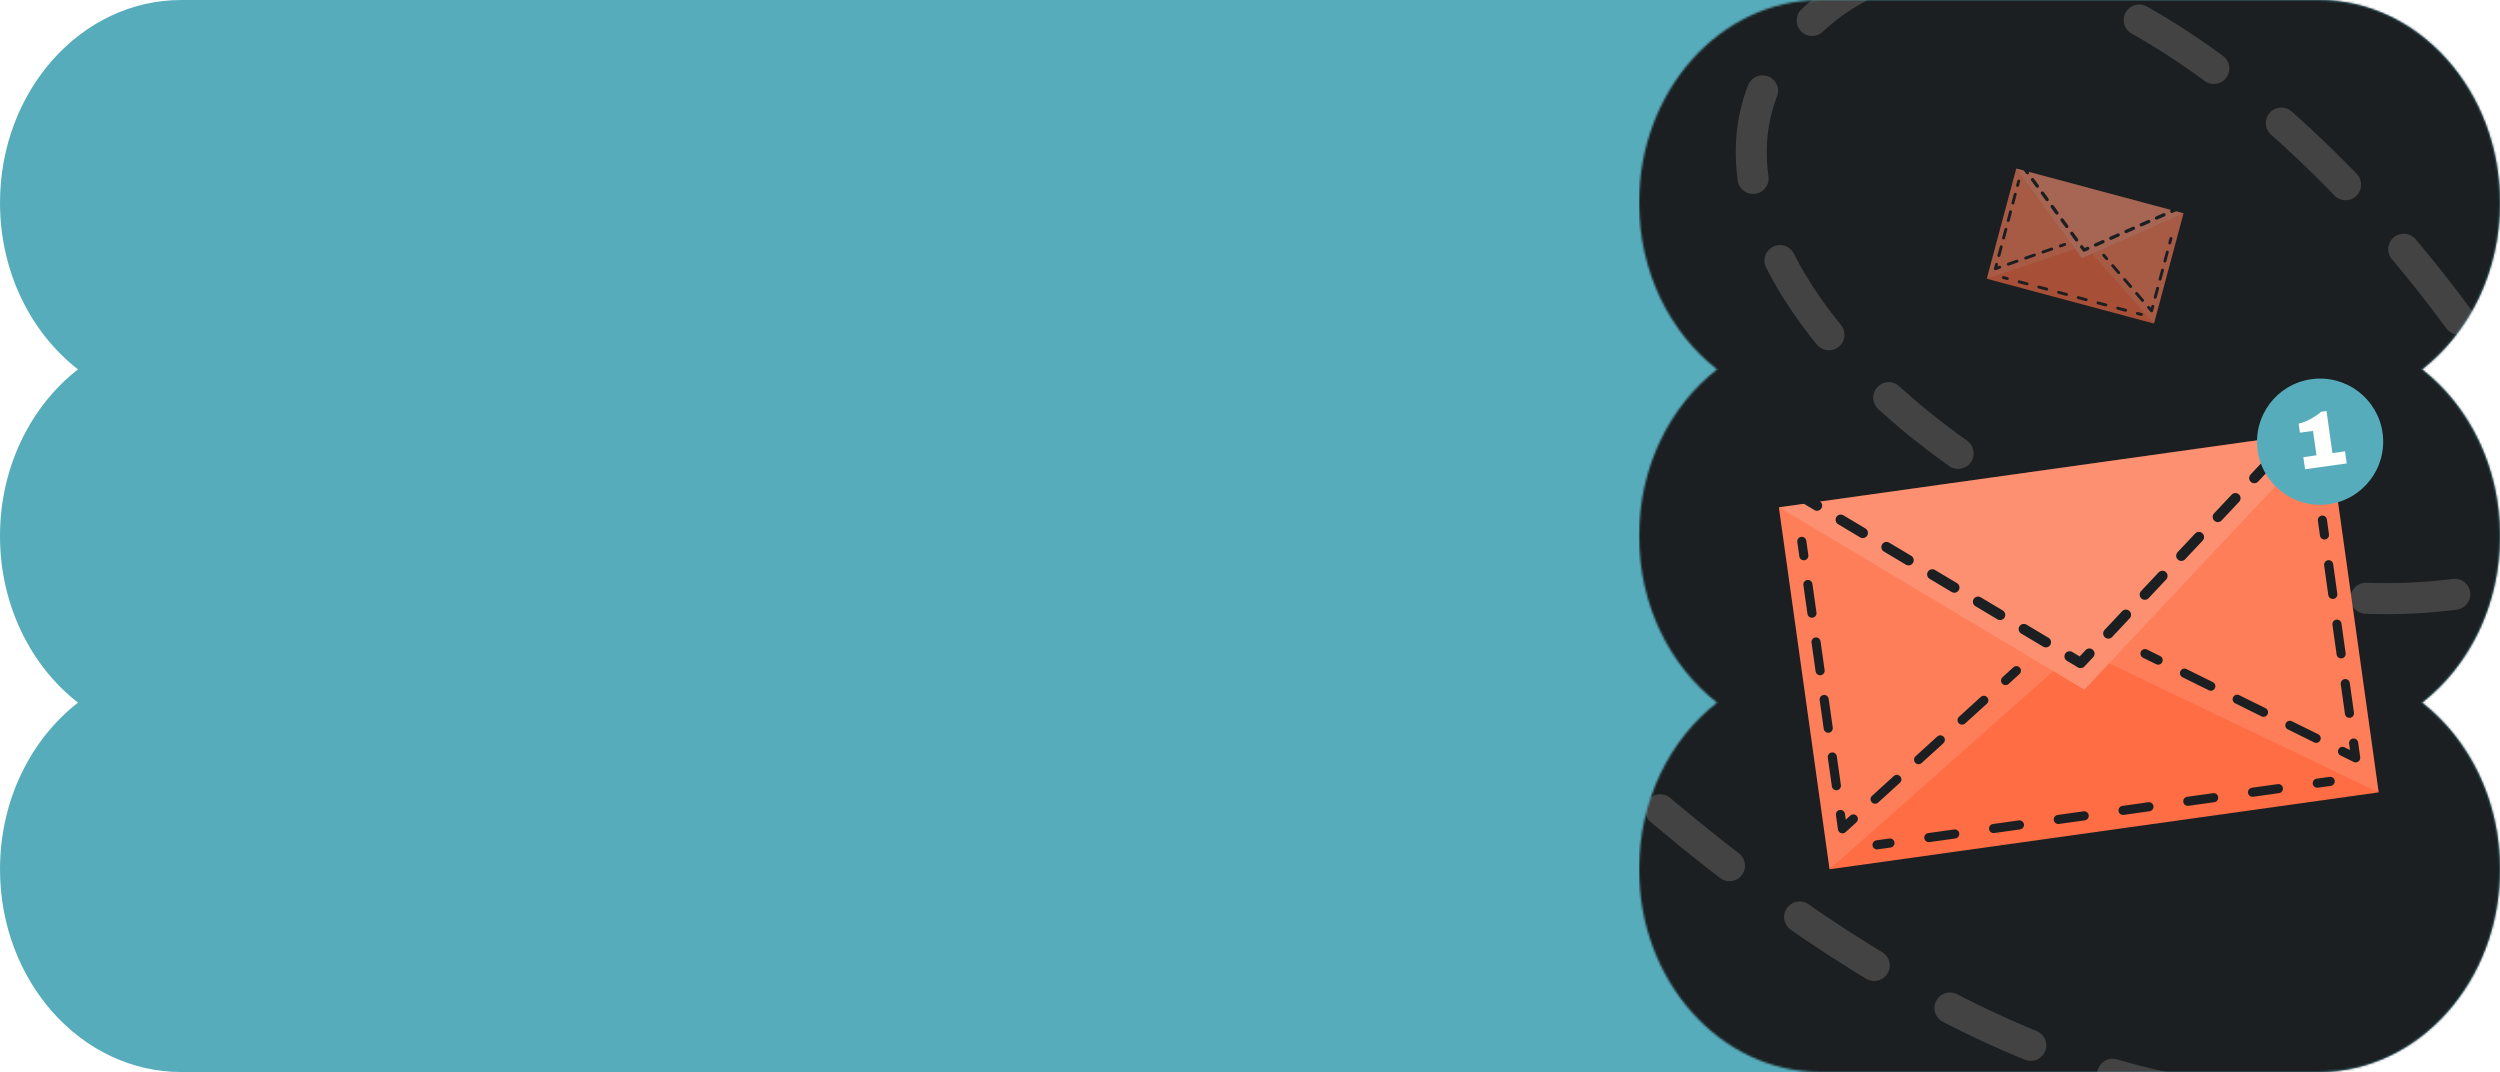 <svg width="1208" height="518" viewBox="0 0 1208 518" fill="none" xmlns="http://www.w3.org/2000/svg">
<path d="M0 97.97C0 43.862 39.211 0 87.58 0H1120.42C1168.79 0 1208 43.862 1208 97.97C1208 131.328 1193.1 160.793 1170.33 178.485C1193.1 196.177 1208 225.641 1208 259C1208 292.359 1193.1 321.823 1170.33 339.515C1193.1 357.207 1208 386.672 1208 420.03C1208 474.138 1168.79 518 1120.42 518H87.58C39.211 518 0 474.138 0 420.03C0 386.672 14.904 357.207 37.67 339.515C14.904 321.823 0 292.359 0 259C0 225.641 14.904 196.177 37.67 178.485C14.904 160.793 0 131.328 0 97.97Z" fill="#57ACBC"/>
<mask id="mask0_0_2205" style="mask-type:alpha" maskUnits="userSpaceOnUse" x="792" y="0" width="416" height="518">
<path d="M792 97.97C792 43.862 831.234 0 879.632 0H1120.37C1168.77 0 1208 43.862 1208 97.97C1208 131.328 1193.09 160.793 1170.31 178.485C1193.09 196.177 1208 225.641 1208 259C1208 292.359 1193.09 321.823 1170.31 339.515C1193.09 357.207 1208 386.672 1208 420.03C1208 474.138 1168.77 518 1120.37 518H879.632C831.234 518 792 474.138 792 420.03C792 386.672 806.913 357.207 829.693 339.515C806.913 321.823 792 292.358 792 259C792 225.641 806.913 196.177 829.693 178.485C806.913 160.793 792 131.328 792 97.97Z" fill="#FCFAF9"/>
</mask>
<g mask="url(#mask0_0_2205)">
<rect x="792" width="416" height="518" fill="#1B1F21"/>
<path d="M1010.51 -291.014C1102.75 -225.045 1430.78 142.789 1284.26 249.028C1096.25 385.353 756.802 141.678 868.131 17.535C1015.53 -146.826 1379.54 316.594 1258.77 460.71C1138 604.826 883.348 540.512 596.531 171.916" stroke="#434343" stroke-width="15" stroke-linecap="round" stroke-dasharray="43 42"/>
<path d="M1001.76 294.728L884.053 420.033L1149.38 382.867L1001.76 294.728Z" fill="#FE6D44"/>
<path fill-rule="evenodd" clip-rule="evenodd" d="M1125.65 375.377L1119.4 376.254C1118.19 376.422 1117.35 377.534 1117.52 378.738C1117.69 379.941 1118.8 380.78 1120.01 380.611L1126.26 379.735C1127.47 379.566 1128.3 378.454 1128.14 377.251C1127.97 376.047 1126.86 375.209 1125.65 375.377ZM1100.63 378.883L1088.11 380.636C1086.91 380.804 1086.07 381.916 1086.24 383.12C1086.41 384.323 1087.52 385.162 1088.72 384.993L1101.24 383.24C1102.44 383.072 1103.28 381.96 1103.11 380.756C1102.94 379.553 1101.83 378.714 1100.63 378.883ZM1069.34 383.265L1056.83 385.018C1055.63 385.186 1054.79 386.298 1054.96 387.501C1055.13 388.705 1056.24 389.544 1057.44 389.375L1069.95 387.622C1071.16 387.454 1072 386.342 1071.83 385.138C1071.66 383.935 1070.55 383.096 1069.34 383.265ZM1038.06 387.647L1025.55 389.4C1024.35 389.568 1023.51 390.68 1023.67 391.883C1023.84 393.087 1024.96 393.926 1026.16 393.757L1038.67 392.004C1039.88 391.836 1040.71 390.724 1040.55 389.52C1040.38 388.317 1039.26 387.478 1038.06 387.647ZM1006.78 392.029L994.266 393.781C993.063 393.95 992.224 395.062 992.393 396.265C992.561 397.469 993.673 398.307 994.877 398.139L1007.39 396.386C1008.59 396.218 1009.43 395.105 1009.26 393.902C1009.09 392.699 1007.98 391.86 1006.78 392.029ZM975.497 396.411L962.984 398.163C961.781 398.332 960.942 399.444 961.11 400.647C961.279 401.851 962.391 402.689 963.594 402.521L976.107 400.768C977.31 400.6 978.149 399.487 977.981 398.284C977.812 397.081 976.7 396.242 975.497 396.411ZM944.215 400.793L931.702 402.545C930.498 402.714 929.66 403.826 929.828 405.029C929.997 406.233 931.109 407.071 932.312 406.903L944.825 405.15C946.028 404.982 946.867 403.869 946.698 402.666C946.53 401.463 945.418 400.624 944.215 400.793ZM912.932 405.175L906.676 406.051C905.473 406.22 904.634 407.332 904.802 408.535C904.971 409.738 906.083 410.577 907.286 410.408L913.543 409.532C914.746 409.363 915.585 408.251 915.416 407.048C915.248 405.845 914.136 405.006 912.932 405.175Z" fill="#1B1F21"/>
<path d="M1005.21 313.891L1149.38 382.865L1124.88 207.959L1005.21 313.891Z" fill="#FE6D44"/>
<path d="M1005.21 313.891L1149.38 382.865L1124.88 207.959L1005.21 313.891Z" fill="#FCFAF9" fill-opacity="0.12"/>
<path fill-rule="evenodd" clip-rule="evenodd" d="M1139.56 367.998C1140.22 367.521 1140.56 366.717 1140.45 365.909L1139.45 358.728C1139.28 357.525 1138.17 356.686 1136.96 356.855C1135.76 357.023 1134.92 358.135 1135.09 359.339L1135.52 362.395L1132.88 361.093C1131.8 360.554 1130.48 361 1129.94 362.089C1129.4 363.178 1129.84 364.498 1130.93 365.037L1137.3 368.186C1138.03 368.548 1138.9 368.475 1139.56 367.998ZM1135.56 346.85C1136.76 346.682 1137.6 345.57 1137.43 344.367L1135.42 330.005C1135.25 328.802 1134.14 327.963 1132.94 328.131C1131.74 328.3 1130.9 329.412 1131.06 330.615L1133.08 344.977C1133.25 346.18 1134.36 347.019 1135.56 346.85ZM1131.54 318.127C1132.74 317.959 1133.58 316.847 1133.41 315.643L1131.4 301.282C1131.23 300.079 1130.12 299.24 1128.91 299.408C1127.71 299.577 1126.87 300.689 1127.04 301.892L1129.05 316.254C1129.22 317.457 1130.33 318.296 1131.54 318.127ZM1127.51 289.404C1128.72 289.236 1129.56 288.124 1129.39 286.92L1127.38 272.559C1127.21 271.355 1126.09 270.517 1124.89 270.685C1123.69 270.854 1122.85 271.966 1123.02 273.169L1125.03 287.531C1125.2 288.734 1126.31 289.573 1127.51 289.404ZM1123.49 260.681C1124.69 260.513 1125.53 259.4 1125.36 258.197L1124.36 251.016C1124.19 249.813 1123.08 248.974 1121.87 249.143C1120.67 249.311 1119.83 250.423 1120 251.627L1121.01 258.808C1121.17 260.011 1122.29 260.85 1123.49 260.681ZM1121.15 357.742C1121.69 356.653 1121.25 355.333 1120.16 354.795L1107.43 348.496C1106.34 347.957 1105.02 348.403 1104.48 349.492C1103.94 350.581 1104.39 351.901 1105.48 352.44L1118.21 358.738C1119.29 359.277 1120.61 358.831 1121.15 357.742ZM1095.7 345.145C1096.24 344.056 1095.79 342.736 1094.7 342.197L1081.97 335.899C1080.89 335.36 1079.57 335.806 1079.03 336.895C1078.49 337.984 1078.93 339.304 1080.02 339.842L1092.75 346.141C1093.84 346.68 1095.16 346.234 1095.7 345.145ZM1070.24 332.548C1070.78 331.459 1070.34 330.139 1069.25 329.6L1056.52 323.302C1055.43 322.763 1054.11 323.209 1053.57 324.298C1053.03 325.387 1053.48 326.706 1054.57 327.245L1067.3 333.544C1068.38 334.083 1069.7 333.637 1070.24 332.548ZM1044.79 319.951C1045.33 318.862 1044.88 317.542 1043.79 317.003L1037.43 313.854C1036.34 313.315 1035.02 313.761 1034.48 314.85C1033.94 315.939 1034.39 317.259 1035.48 317.797L1041.84 320.947C1042.93 321.486 1044.25 321.04 1044.79 319.951Z" fill="#1B1F21"/>
<path d="M1003.72 314.101L884.053 420.033L859.552 245.127L1003.72 314.101Z" fill="#FE6D44"/>
<path d="M1003.72 314.101L884.053 420.033L859.552 245.127L1003.72 314.101Z" fill="#FCFAF9" fill-opacity="0.12"/>
<path fill-rule="evenodd" clip-rule="evenodd" d="M870.317 259.405C871.52 259.234 872.633 260.072 872.803 261.275L873.786 268.22C873.957 269.423 873.12 270.536 871.916 270.707C870.713 270.877 869.6 270.04 869.43 268.837L868.447 261.891C868.277 260.688 869.114 259.575 870.317 259.405ZM873.266 280.241C874.469 280.071 875.582 280.908 875.753 282.111L877.719 296.002C877.889 297.205 877.052 298.319 875.849 298.489C874.646 298.659 873.532 297.822 873.362 296.619L871.396 282.728C871.226 281.525 872.063 280.411 873.266 280.241ZM877.198 308.023C878.401 307.853 879.514 308.69 879.685 309.893L881.651 323.785C881.821 324.988 880.984 326.101 879.781 326.271C878.578 326.441 877.464 325.604 877.294 324.401L875.328 310.51C875.158 309.307 875.995 308.194 877.198 308.023ZM881.13 335.806C882.333 335.635 883.447 336.473 883.617 337.676L885.583 351.567C885.753 352.77 884.916 353.883 883.713 354.053C882.51 354.224 881.397 353.386 881.226 352.183L879.26 338.292C879.09 337.089 879.927 335.976 881.13 335.806ZM885.062 363.588C886.265 363.418 887.379 364.255 887.549 365.458L889.515 379.349C889.685 380.552 888.848 381.665 887.645 381.836C886.442 382.006 885.329 381.169 885.159 379.966L883.192 366.074C883.022 364.871 883.859 363.758 885.062 363.588ZM888.995 391.37C890.198 391.2 891.311 392.037 891.481 393.24L891.882 396.07L894.06 394.089C894.959 393.272 896.35 393.338 897.167 394.237C897.985 395.136 897.919 396.528 897.02 397.345L891.766 402.122C891.163 402.67 890.306 402.84 889.54 402.563C888.773 402.287 888.222 401.609 888.108 400.802L887.125 393.857C886.954 392.654 887.792 391.54 888.995 391.37ZM904.419 387.644C903.602 386.745 903.668 385.354 904.567 384.536L915.074 374.983C915.973 374.166 917.364 374.232 918.182 375.131C918.999 376.03 918.933 377.421 918.034 378.239L907.527 387.792C906.628 388.609 905.236 388.543 904.419 387.644ZM925.433 368.538C924.616 367.639 924.682 366.247 925.581 365.43L936.088 355.877C936.987 355.059 938.379 355.125 939.196 356.024C940.013 356.923 939.947 358.315 939.048 359.132L928.541 368.685C927.642 369.503 926.251 369.437 925.433 368.538ZM946.448 349.431C945.63 348.532 945.696 347.141 946.595 346.323L957.103 336.77C958.002 335.953 959.393 336.019 960.21 336.918C961.028 337.817 960.962 339.208 960.063 340.026L949.555 349.579C948.656 350.396 947.265 350.33 946.448 349.431ZM967.462 330.325C966.645 329.426 966.711 328.034 967.61 327.217L972.863 322.44C973.762 321.623 975.154 321.689 975.971 322.588C976.788 323.487 976.722 324.878 975.823 325.696L970.57 330.472C969.671 331.29 968.279 331.224 967.462 330.325Z" fill="#1B1F21"/>
<path d="M1007.16 333.265L859.552 245.126L1124.88 207.96L1007.16 333.265Z" fill="#FE6D44"/>
<path d="M1007.16 333.265L859.552 245.126L1124.88 207.96L1007.16 333.265Z" fill="#FCFAF9" fill-opacity="0.25"/>
<path fill-rule="evenodd" clip-rule="evenodd" d="M1112.89 205.882C1113.9 206.827 1113.95 208.409 1113 209.416L1108.75 213.935C1107.81 214.942 1106.23 214.991 1105.22 214.046C1104.21 213.1 1104.16 211.518 1105.11 210.512L1109.36 205.992C1110.3 204.986 1111.88 204.936 1112.89 205.882ZM870.505 239.835C871.213 238.649 872.748 238.262 873.933 238.97L879.258 242.149C880.443 242.857 880.83 244.392 880.123 245.577C879.415 246.763 877.88 247.15 876.694 246.442L871.37 243.263C870.184 242.555 869.797 241.02 870.505 239.835ZM1099.5 220.137C1100.5 221.082 1100.55 222.664 1099.61 223.671L1091.12 232.71C1090.17 233.717 1088.59 233.766 1087.58 232.821C1086.58 231.875 1086.53 230.293 1087.47 229.287L1095.96 220.247C1096.91 219.241 1098.49 219.191 1099.5 220.137ZM887.298 249.861C888.006 248.676 889.54 248.289 890.726 248.997L901.375 255.355C902.56 256.063 902.948 257.598 902.24 258.783C901.532 259.969 899.997 260.356 898.812 259.648L888.163 253.29C886.977 252.582 886.59 251.047 887.298 249.861ZM1081.86 238.912C1082.87 239.857 1082.92 241.439 1081.97 242.446L1073.48 251.485C1072.53 252.492 1070.95 252.541 1069.95 251.596C1068.94 250.65 1068.89 249.068 1069.84 248.062L1078.33 239.022C1079.27 238.016 1080.86 237.966 1081.86 238.912ZM909.415 263.068C910.123 261.882 911.658 261.495 912.843 262.203L923.492 268.561C924.678 269.269 925.065 270.804 924.357 271.99C923.649 273.175 922.114 273.562 920.929 272.854L910.28 266.496C909.094 265.788 908.707 264.253 909.415 263.068ZM1064.22 257.687C1065.23 258.632 1065.28 260.214 1064.33 261.221L1055.84 270.26C1054.9 271.267 1053.32 271.316 1052.31 270.371C1051.3 269.425 1051.25 267.843 1052.2 266.837L1060.69 257.797C1061.64 256.791 1063.22 256.741 1064.22 257.687ZM931.532 276.274C932.24 275.088 933.775 274.701 934.96 275.409L945.609 281.768C946.795 282.476 947.182 284.01 946.474 285.196C945.766 286.381 944.231 286.768 943.046 286.061L932.397 279.702C931.211 278.994 930.824 277.459 931.532 276.274ZM1046.59 276.462C1047.59 277.407 1047.64 278.989 1046.7 279.995L1038.21 289.035C1037.26 290.042 1035.68 290.091 1034.67 289.146C1033.67 288.2 1033.62 286.618 1034.56 285.612L1043.05 276.572C1044 275.566 1045.58 275.516 1046.59 276.462ZM953.649 289.48C954.357 288.295 955.892 287.908 957.077 288.615L967.726 294.974C968.912 295.682 969.299 297.217 968.591 298.402C967.883 299.588 966.349 299.975 965.163 299.267L954.514 292.908C953.329 292.2 952.941 290.666 953.649 289.48ZM1028.95 295.237C1029.96 296.182 1030.01 297.764 1029.06 298.77L1020.57 307.81C1019.62 308.817 1018.04 308.866 1017.03 307.921C1016.03 306.975 1015.98 305.393 1016.92 304.387L1025.42 295.347C1026.36 294.341 1027.94 294.291 1028.95 295.237ZM975.766 302.686C976.474 301.501 978.009 301.114 979.195 301.822L989.844 308.18C991.029 308.888 991.416 310.423 990.708 311.608C990.001 312.794 988.466 313.181 987.28 312.473L976.631 306.115C975.446 305.407 975.059 303.872 975.766 302.686ZM997.884 315.893C998.591 314.707 1000.13 314.32 1001.31 315.028L1004.91 317.176L1007.78 314.122C1008.72 313.116 1010.31 313.066 1011.31 314.012C1012.32 314.957 1012.37 316.539 1011.42 317.545L1007.18 322.065C1006.37 322.921 1005.08 323.102 1004.07 322.5L998.748 319.321C997.563 318.613 997.176 317.078 997.884 315.893Z" fill="#1B1F21"/>
<circle cx="1121.07" cy="213.419" r="30.485" transform="rotate(-7.974 1121.07 213.419)" fill="#57ACBC"/>
<path d="M1133.11 218.071L1133.93 223.919L1113.8 226.739L1112.98 220.89L1119.31 220.005L1117.65 208.195L1111.33 209.08L1110.71 204.675C1112.43 204.331 1114.31 203.617 1116.34 202.531C1118.38 201.421 1120.12 200.234 1121.58 198.971L1124.18 198.608L1127.02 218.924L1133.11 218.071Z" fill="#FFFFFE"/>
<g opacity="0.62" filter="url(#filter0_f_0_2205)">
<path d="M1009.11 113.019L960 134.695L1040.8 156.346L1009.11 113.019Z" fill="#FE6D44"/>
<path fill-rule="evenodd" clip-rule="evenodd" d="M1034.9 151.28L1033 150.77C1032.62 150.668 1032.23 150.893 1032.13 151.271C1032.02 151.65 1032.25 152.039 1032.63 152.141L1034.53 152.651C1034.91 152.753 1035.3 152.528 1035.4 152.149C1035.5 151.771 1035.28 151.382 1034.9 151.28ZM1027.28 149.238L1023.47 148.217C1023.09 148.115 1022.7 148.34 1022.6 148.719C1022.5 149.097 1022.72 149.487 1023.1 149.588L1026.91 150.609C1027.29 150.711 1027.68 150.486 1027.78 150.107C1027.88 149.729 1027.66 149.339 1027.28 149.238ZM1017.75 146.685L1013.94 145.664C1013.56 145.563 1013.17 145.787 1013.07 146.166C1012.97 146.545 1013.2 146.934 1013.57 147.035L1017.39 148.056C1017.76 148.158 1018.15 147.933 1018.25 147.555C1018.36 147.176 1018.13 146.787 1017.75 146.685ZM1008.23 144.133L1004.42 143.111C1004.04 143.01 1003.65 143.235 1003.55 143.613C1003.44 143.992 1003.67 144.381 1004.05 144.483L1007.86 145.504C1008.24 145.605 1008.63 145.38 1008.73 145.002C1008.83 144.623 1008.6 144.234 1008.23 144.133ZM998.699 141.58L994.888 140.559C994.51 140.457 994.12 140.682 994.019 141.061C993.918 141.439 994.142 141.828 994.521 141.93L998.332 142.951C998.71 143.052 999.099 142.828 999.201 142.449C999.302 142.07 999.078 141.681 998.699 141.58ZM989.172 139.027L985.361 138.006C984.983 137.905 984.594 138.129 984.492 138.508C984.391 138.887 984.615 139.276 984.994 139.377L988.805 140.398C989.183 140.5 989.573 140.275 989.674 139.896C989.776 139.518 989.551 139.129 989.172 139.027ZM979.645 136.474L975.835 135.453C975.456 135.352 975.067 135.577 974.965 135.955C974.864 136.334 975.089 136.723 975.467 136.824L979.278 137.846C979.657 137.947 980.046 137.722 980.147 137.344C980.249 136.965 980.024 136.576 979.645 136.474ZM970.119 133.922L968.213 133.411C967.835 133.31 967.445 133.534 967.344 133.913C967.242 134.292 967.467 134.681 967.846 134.782L969.751 135.293C970.13 135.394 970.519 135.17 970.62 134.791C970.722 134.412 970.497 134.023 970.119 133.922Z" fill="#1B1F21"/>
<path d="M1007.76 118.948L1040.8 156.346L1055.08 103.079L1007.76 118.948Z" fill="#FE6D44"/>
<path d="M1007.76 118.948L1040.8 156.346L1055.08 103.079L1007.76 118.948Z" fill="#FCFAF9" fill-opacity="0.12"/>
<path fill-rule="evenodd" clip-rule="evenodd" d="M1039.8 150.898C1040.05 150.839 1040.26 150.644 1040.33 150.39L1040.91 148.203C1041.01 147.824 1040.79 147.435 1040.41 147.333C1040.03 147.232 1039.64 147.457 1039.54 147.835L1039.3 148.725L1038.73 148.062C1038.48 147.765 1038.03 147.731 1037.73 147.987C1037.43 148.242 1037.4 148.691 1037.66 148.988L1039.1 150.669C1039.27 150.868 1039.54 150.956 1039.8 150.898ZM1041.21 144.331C1041.59 144.432 1041.98 144.208 1042.08 143.829L1043.26 139.455C1043.36 139.077 1043.13 138.687 1042.75 138.586C1042.38 138.485 1041.99 138.709 1041.88 139.088L1040.71 143.462C1040.61 143.84 1040.84 144.229 1041.21 144.331ZM1043.56 135.583C1043.94 135.685 1044.33 135.46 1044.43 135.082L1045.6 130.708C1045.7 130.329 1045.48 129.94 1045.1 129.839C1044.72 129.737 1044.33 129.962 1044.23 130.34L1043.06 134.714C1042.95 135.093 1043.18 135.482 1043.56 135.583ZM1045.9 126.836C1046.28 126.937 1046.67 126.713 1046.77 126.334L1047.94 121.96C1048.04 121.582 1047.82 121.193 1047.44 121.091C1047.06 120.99 1046.67 121.214 1046.57 121.593L1045.4 125.967C1045.3 126.345 1045.52 126.735 1045.9 126.836ZM1048.25 118.089C1048.62 118.19 1049.01 117.965 1049.12 117.587L1049.7 115.4C1049.8 115.021 1049.58 114.632 1049.2 114.531C1048.82 114.429 1048.43 114.654 1048.33 115.032L1047.74 117.219C1047.64 117.598 1047.87 117.987 1048.25 118.089ZM1035.77 145.701C1036.06 145.446 1036.1 144.998 1035.84 144.7L1032.95 141.339C1032.69 141.041 1032.25 141.008 1031.95 141.263C1031.65 141.519 1031.62 141.967 1031.87 142.264L1034.77 145.626C1035.02 145.923 1035.47 145.957 1035.77 145.701ZM1029.98 138.978C1030.28 138.722 1030.31 138.274 1030.06 137.977L1027.17 134.615C1026.91 134.318 1026.46 134.284 1026.17 134.54C1025.87 134.795 1025.84 135.243 1026.09 135.541L1028.98 138.902C1029.24 139.2 1029.69 139.233 1029.98 138.978ZM1024.2 132.254C1024.5 131.999 1024.53 131.55 1024.28 131.253L1021.39 127.891C1021.13 127.594 1020.68 127.561 1020.38 127.816C1020.09 128.072 1020.05 128.52 1020.31 128.817L1023.2 132.179C1023.46 132.476 1023.9 132.51 1024.2 132.254ZM1018.42 125.531C1018.72 125.275 1018.75 124.827 1018.49 124.53L1017.05 122.849C1016.79 122.552 1016.34 122.518 1016.05 122.773C1015.75 123.029 1015.72 123.477 1015.97 123.774L1017.42 125.455C1017.67 125.753 1018.12 125.786 1018.42 125.531Z" fill="#1B1F21"/>
<path d="M1007.31 118.827L960 134.695L974.273 81.429L1007.31 118.827Z" fill="#FE6D44"/>
<path d="M1007.31 118.827L960 134.695L974.273 81.429L1007.31 118.827Z" fill="#FCFAF9" fill-opacity="0.12"/>
<path fill-rule="evenodd" clip-rule="evenodd" d="M975.633 86.823C976.012 86.924 976.237 87.312 976.136 87.691L975.572 89.808C975.471 90.186 975.082 90.412 974.704 90.311C974.325 90.21 974.1 89.821 974.201 89.442L974.764 87.326C974.865 86.947 975.254 86.722 975.633 86.823ZM973.941 93.172C974.32 93.273 974.545 93.662 974.445 94.04L973.317 98.273C973.216 98.652 972.827 98.877 972.448 98.776C972.069 98.676 971.844 98.287 971.945 97.908L973.073 93.675C973.174 93.296 973.563 93.071 973.941 93.172ZM971.686 101.638C972.065 101.739 972.29 102.128 972.189 102.506L971.061 106.739C970.96 107.118 970.572 107.343 970.193 107.242C969.814 107.141 969.589 106.753 969.69 106.374L970.817 102.141C970.918 101.762 971.307 101.537 971.686 101.638ZM969.431 110.104C969.809 110.205 970.035 110.593 969.934 110.972L968.806 115.205C968.705 115.584 968.316 115.809 967.937 115.708C967.559 115.607 967.333 115.218 967.434 114.84L968.562 110.607C968.663 110.228 969.052 110.003 969.431 110.104ZM967.175 118.569C967.554 118.67 967.779 119.059 967.678 119.438L966.55 123.671C966.45 124.05 966.061 124.275 965.682 124.174C965.303 124.073 965.078 123.684 965.179 123.305L966.307 119.073C966.407 118.694 966.796 118.469 967.175 118.569ZM964.92 127.035C965.298 127.136 965.524 127.525 965.423 127.904L965.204 128.724L966.031 128.435C966.401 128.305 966.806 128.5 966.935 128.87C967.065 129.24 966.87 129.645 966.5 129.775L964.408 130.507C964.159 130.594 963.884 130.537 963.691 130.358C963.498 130.18 963.419 129.909 963.487 129.655L964.051 127.538C964.152 127.16 964.541 126.934 964.92 127.035ZM969.78 127.874C969.651 127.504 969.846 127.099 970.216 126.969L974.4 125.503C974.77 125.374 975.175 125.569 975.305 125.939C975.434 126.308 975.24 126.713 974.87 126.843L970.685 128.309C970.315 128.438 969.91 128.243 969.78 127.874ZM978.15 124.942C978.02 124.572 978.215 124.167 978.585 124.037L982.77 122.572C983.14 122.442 983.545 122.637 983.674 123.007C983.804 123.377 983.609 123.782 983.239 123.911L979.054 125.377C978.684 125.507 978.279 125.312 978.15 124.942ZM986.519 122.01C986.39 121.64 986.585 121.236 986.955 121.106L991.139 119.64C991.509 119.511 991.914 119.705 992.044 120.075C992.174 120.445 991.979 120.85 991.609 120.98L987.424 122.446C987.054 122.575 986.649 122.38 986.519 122.01ZM994.889 119.079C994.759 118.709 994.954 118.304 995.324 118.174L997.417 117.442C997.787 117.312 998.192 117.507 998.321 117.877C998.451 118.247 998.256 118.652 997.886 118.781L995.794 119.514C995.424 119.644 995.019 119.449 994.889 119.079Z" fill="#1B1F21"/>
<path d="M1005.97 124.756L974.273 81.429L1055.08 103.08L1005.97 124.756Z" fill="#FE6D44"/>
<path d="M1005.97 124.756L974.273 81.429L1055.08 103.08L1005.97 124.756Z" fill="#FCFAF9" fill-opacity="0.25"/>
<path fill-rule="evenodd" clip-rule="evenodd" d="M1051.91 101.011C1052.09 101.419 1051.9 101.895 1051.49 102.075L1049.72 102.856C1049.32 103.036 1048.84 102.852 1048.66 102.444C1048.48 102.037 1048.66 101.561 1049.07 101.381L1050.84 100.599C1051.25 100.419 1051.73 100.603 1051.91 101.011ZM978.051 81.221C978.41 80.958 978.915 81.037 979.178 81.396L980.321 82.959C980.584 83.319 980.506 83.823 980.146 84.086C979.787 84.349 979.282 84.271 979.019 83.911L977.876 82.349C977.613 81.989 977.691 81.484 978.051 81.221ZM1046.32 103.477C1046.5 103.884 1046.32 104.361 1045.91 104.54L1042.36 106.104C1041.96 106.284 1041.48 106.1 1041.3 105.692C1041.12 105.285 1041.31 104.808 1041.71 104.629L1045.26 103.065C1045.66 102.885 1046.14 103.069 1046.32 103.477ZM981.656 86.15C982.016 85.887 982.52 85.966 982.783 86.325L985.07 89.451C985.333 89.811 985.255 90.315 984.895 90.578C984.536 90.841 984.031 90.763 983.768 90.403L981.482 87.278C981.219 86.918 981.297 86.413 981.656 86.15ZM1038.96 106.725C1039.14 107.132 1038.96 107.608 1038.55 107.788L1035.01 109.352C1034.6 109.532 1034.12 109.347 1033.94 108.94C1033.76 108.532 1033.95 108.056 1034.36 107.876L1037.9 106.313C1038.31 106.133 1038.78 106.317 1038.96 106.725ZM986.405 92.642C986.764 92.379 987.269 92.458 987.532 92.817L989.818 95.943C990.081 96.302 990.003 96.807 989.644 97.07C989.284 97.333 988.779 97.255 988.516 96.895L986.23 93.769C985.967 93.41 986.045 92.905 986.405 92.642ZM1031.6 109.973C1031.78 110.38 1031.6 110.856 1031.19 111.036L1027.65 112.6C1027.24 112.78 1026.76 112.595 1026.58 112.188C1026.4 111.78 1026.59 111.304 1027 111.124L1030.54 109.56C1030.95 109.381 1031.42 109.565 1031.6 109.973ZM991.154 99.134C991.513 98.871 992.018 98.949 992.281 99.309L994.567 102.435C994.83 102.794 994.752 103.299 994.392 103.562C994.033 103.825 993.528 103.747 993.265 103.387L990.979 100.261C990.716 99.902 990.794 99.397 991.154 99.134ZM1024.24 113.22C1024.42 113.628 1024.24 114.104 1023.83 114.284L1020.29 115.848C1019.88 116.028 1019.41 115.843 1019.23 115.436C1019.05 115.028 1019.23 114.552 1019.64 114.372L1023.18 112.808C1023.59 112.628 1024.06 112.813 1024.24 113.22ZM995.902 105.626C996.262 105.363 996.766 105.441 997.029 105.801L999.316 108.927C999.579 109.286 999.5 109.791 999.141 110.054C998.781 110.317 998.277 110.238 998.014 109.879L995.727 106.753C995.464 106.394 995.543 105.889 995.902 105.626ZM1016.89 116.468C1017.07 116.876 1016.88 117.352 1016.47 117.532L1012.93 119.096C1012.52 119.275 1012.05 119.091 1011.87 118.683C1011.69 118.276 1011.87 117.8 1012.28 117.62L1015.82 116.056C1016.23 115.876 1016.71 116.061 1016.89 116.468ZM1000.65 112.118C1001.01 111.855 1001.51 111.933 1001.78 112.293L1004.06 115.418C1004.33 115.778 1004.25 116.283 1003.89 116.546C1003.53 116.809 1003.03 116.73 1002.76 116.371L1000.48 113.245C1000.21 112.886 1000.29 112.381 1000.65 112.118ZM1005.4 118.61C1005.76 118.347 1006.26 118.425 1006.53 118.785L1007.29 119.824L1008.46 119.304C1008.87 119.124 1009.35 119.308 1009.53 119.716C1009.71 120.124 1009.52 120.6 1009.12 120.78L1007.34 121.561C1007 121.714 1006.59 121.606 1006.37 121.3L1005.22 119.737C1004.96 119.377 1005.04 118.873 1005.4 118.61Z" fill="#1B1F21"/>
</g>
</g>
<defs>
<filter id="filter0_f_0_2205" x="952" y="73.066" width="111.075" height="91.281" filterUnits="userSpaceOnUse" color-interpolation-filters="sRGB">
<feFlood flood-opacity="0" result="BackgroundImageFix"/>
<feBlend mode="normal" in="SourceGraphic" in2="BackgroundImageFix" result="shape"/>
<feGaussianBlur stdDeviation="4" result="effect1_foregroundBlur_0_2205"/>
</filter>
</defs>
</svg>
